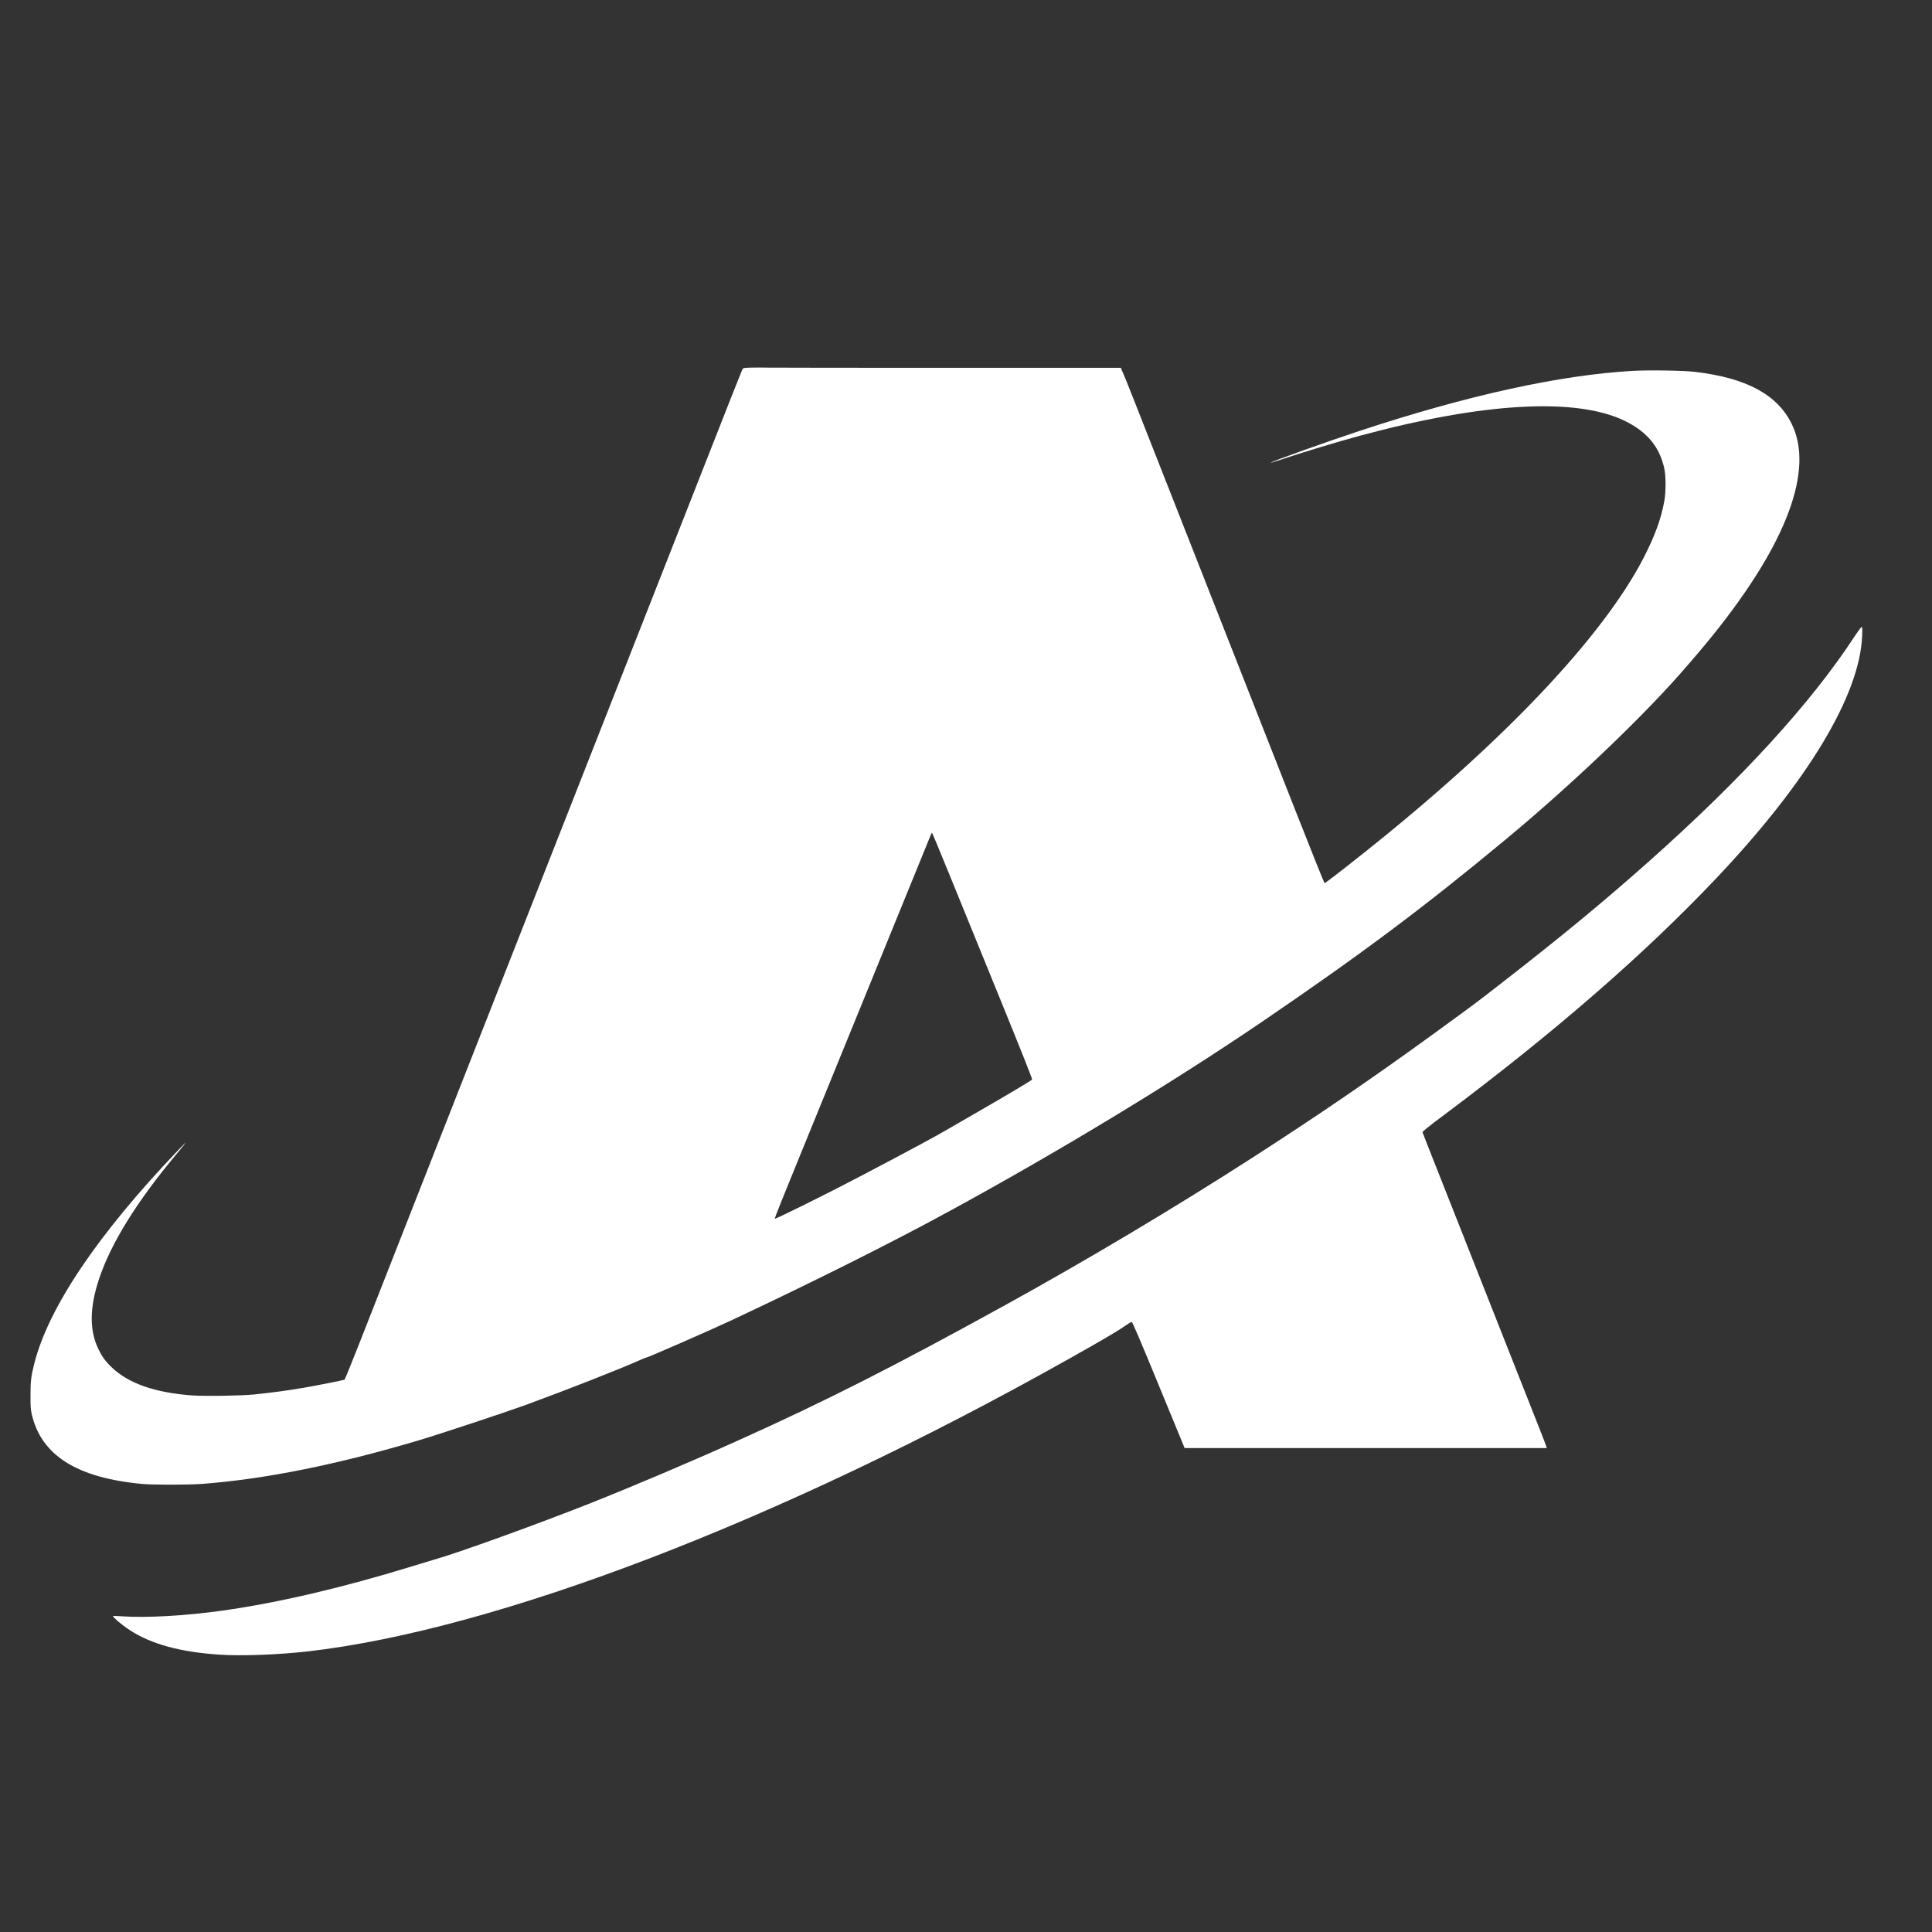<?xml version="1.0" standalone="no"?>
<!DOCTYPE svg PUBLIC "-//W3C//DTD SVG 20010904//EN"
 "http://www.w3.org/TR/2001/REC-SVG-20010904/DTD/svg10.dtd">
<svg version="1.0" xmlns="http://www.w3.org/2000/svg"
 width="3078pt" height="3078pt" viewBox="0 0 3078 3078"
 preserveAspectRatio="xMidYMid meet">

<rect x="0" y="0" width="3078" height="3078" fill="#333333" stroke="none"/>

<g transform="translate(0,3078) scale(0.1,-0.1)"
fill="#ffffff"  stroke="none">
<path d="M11958 24923 c-116 -4 -118 -4 -132 -31 -7 -15 -84 -207 -171 -427
-87 -220 -244 -620 -350 -890 -409 -1040 -1105 -2809 -1260 -3205 -90 -228
-267 -680 -395 -1005 -128 -324 -410 -1042 -627 -1595 -217 -553 -454 -1153
-525 -1335 -72 -181 -174 -442 -228 -580 -181 -462 -374 -952 -920 -2340
-1062 -2703 -1465 -3727 -1656 -4215 -107 -272 -200 -497 -205 -501 -12 -7
-473 -99 -649 -128 -263 -45 -499 -77 -788 -107 -200 -21 -803 -30 -999 -15
-589 45 -1005 191 -1272 446 -102 97 -156 172 -215 296 -142 294 -139 656 9
1104 188 570 597 1232 1232 1993 84 100 153 185 153 189 0 3 -55 -52 -123
-123 -1277 -1336 -2066 -2506 -2291 -3399 -51 -203 -60 -278 -60 -500 -1 -168
3 -227 17 -293 147 -665 717 -1028 1767 -1124 175 -16 738 -15 950 1 1003 76
2145 305 3455 695 321 95 1352 437 1690 559 631 230 1527 581 1848 726 38 17
73 31 79 31 25 0 1042 445 1378 603 1284 603 2536 1230 3435 1720 1744 949
3593 2069 5005 3031 1573 1071 2572 1818 3870 2895 1009 837 2088 1860 2761
2616 207 234 411 474 564 665 1168 1457 1598 2617 1240 3346 -229 468 -724
734 -1545 830 -185 21 -729 30 -990 15 -1158 -66 -2622 -387 -4340 -953 -508
-167 -1400 -486 -1424 -509 -6 -5 64 16 155 46 351 118 895 283 1269 384 1964
530 3440 612 4215 236 357 -174 557 -416 632 -767 24 -113 24 -376 -1 -508
-54 -293 -149 -554 -330 -906 -647 -1255 -2218 -2916 -4416 -4669 -386 -308
-655 -515 -667 -515 -6 0 -223 541 -483 1203 -911 2315 -1714 4358 -1975 5022
-530 1349 -717 1821 -739 1870 -13 28 -29 65 -36 82 l-12 33 -2722 0 c-1496 0
-2797 1 -2891 3 -93 2 -223 2 -287 0z m3159 -8055 c144 -354 503 -1235 798
-1958 358 -879 534 -1320 528 -1329 -9 -15 -381 -236 -865 -515 -167 -96 -364
-210 -438 -253 -223 -132 -581 -325 -1405 -758 -548 -289 -1390 -706 -1393
-691 -2 7 143 371 322 807 178 437 509 1249 736 1804 227 556 456 1118 510
1250 93 228 917 2246 927 2273 3 6 8 12 12 12 4 0 124 -289 268 -642z"/>
<path d="M29545 20639 c-690 -1057 -1794 -2265 -3265 -3574 -728 -647 -1383
-1189 -2344 -1936 -453 -352 -383 -300 -1096 -819 -964 -701 -1849 -1306
-2901 -1983 -1251 -804 -2635 -1629 -3929 -2342 -1761 -971 -2854 -1525 -4233
-2146 -751 -339 -1680 -733 -2364 -1005 -851 -337 -2133 -801 -2498 -902 -38
-11 -187 -56 -330 -100 -1107 -342 -2153 -587 -3035 -711 -597 -84 -1226 -119
-1614 -91 -72 5 -132 7 -135 5 -13 -14 142 -145 269 -227 341 -222 799 -347
1420 -389 355 -24 940 -2 1410 51 3014 344 7544 2084 12115 4653 541 304 786
447 894 524 57 40 111 73 120 73 12 0 121 -254 430 -1005 l414 -1005 2885 0
2884 0 -6 24 c-3 14 -63 168 -132 343 -69 175 -222 561 -339 858 -268 679
-593 1501 -1100 2785 -219 553 -400 1012 -402 1021 -3 12 93 89 354 284 1761
1318 3191 2562 4338 3775 1448 1532 2274 2906 2312 3848 5 120 4 142 -9 142
-8 0 -58 -68 -113 -151z"/>
</g>
</svg>
